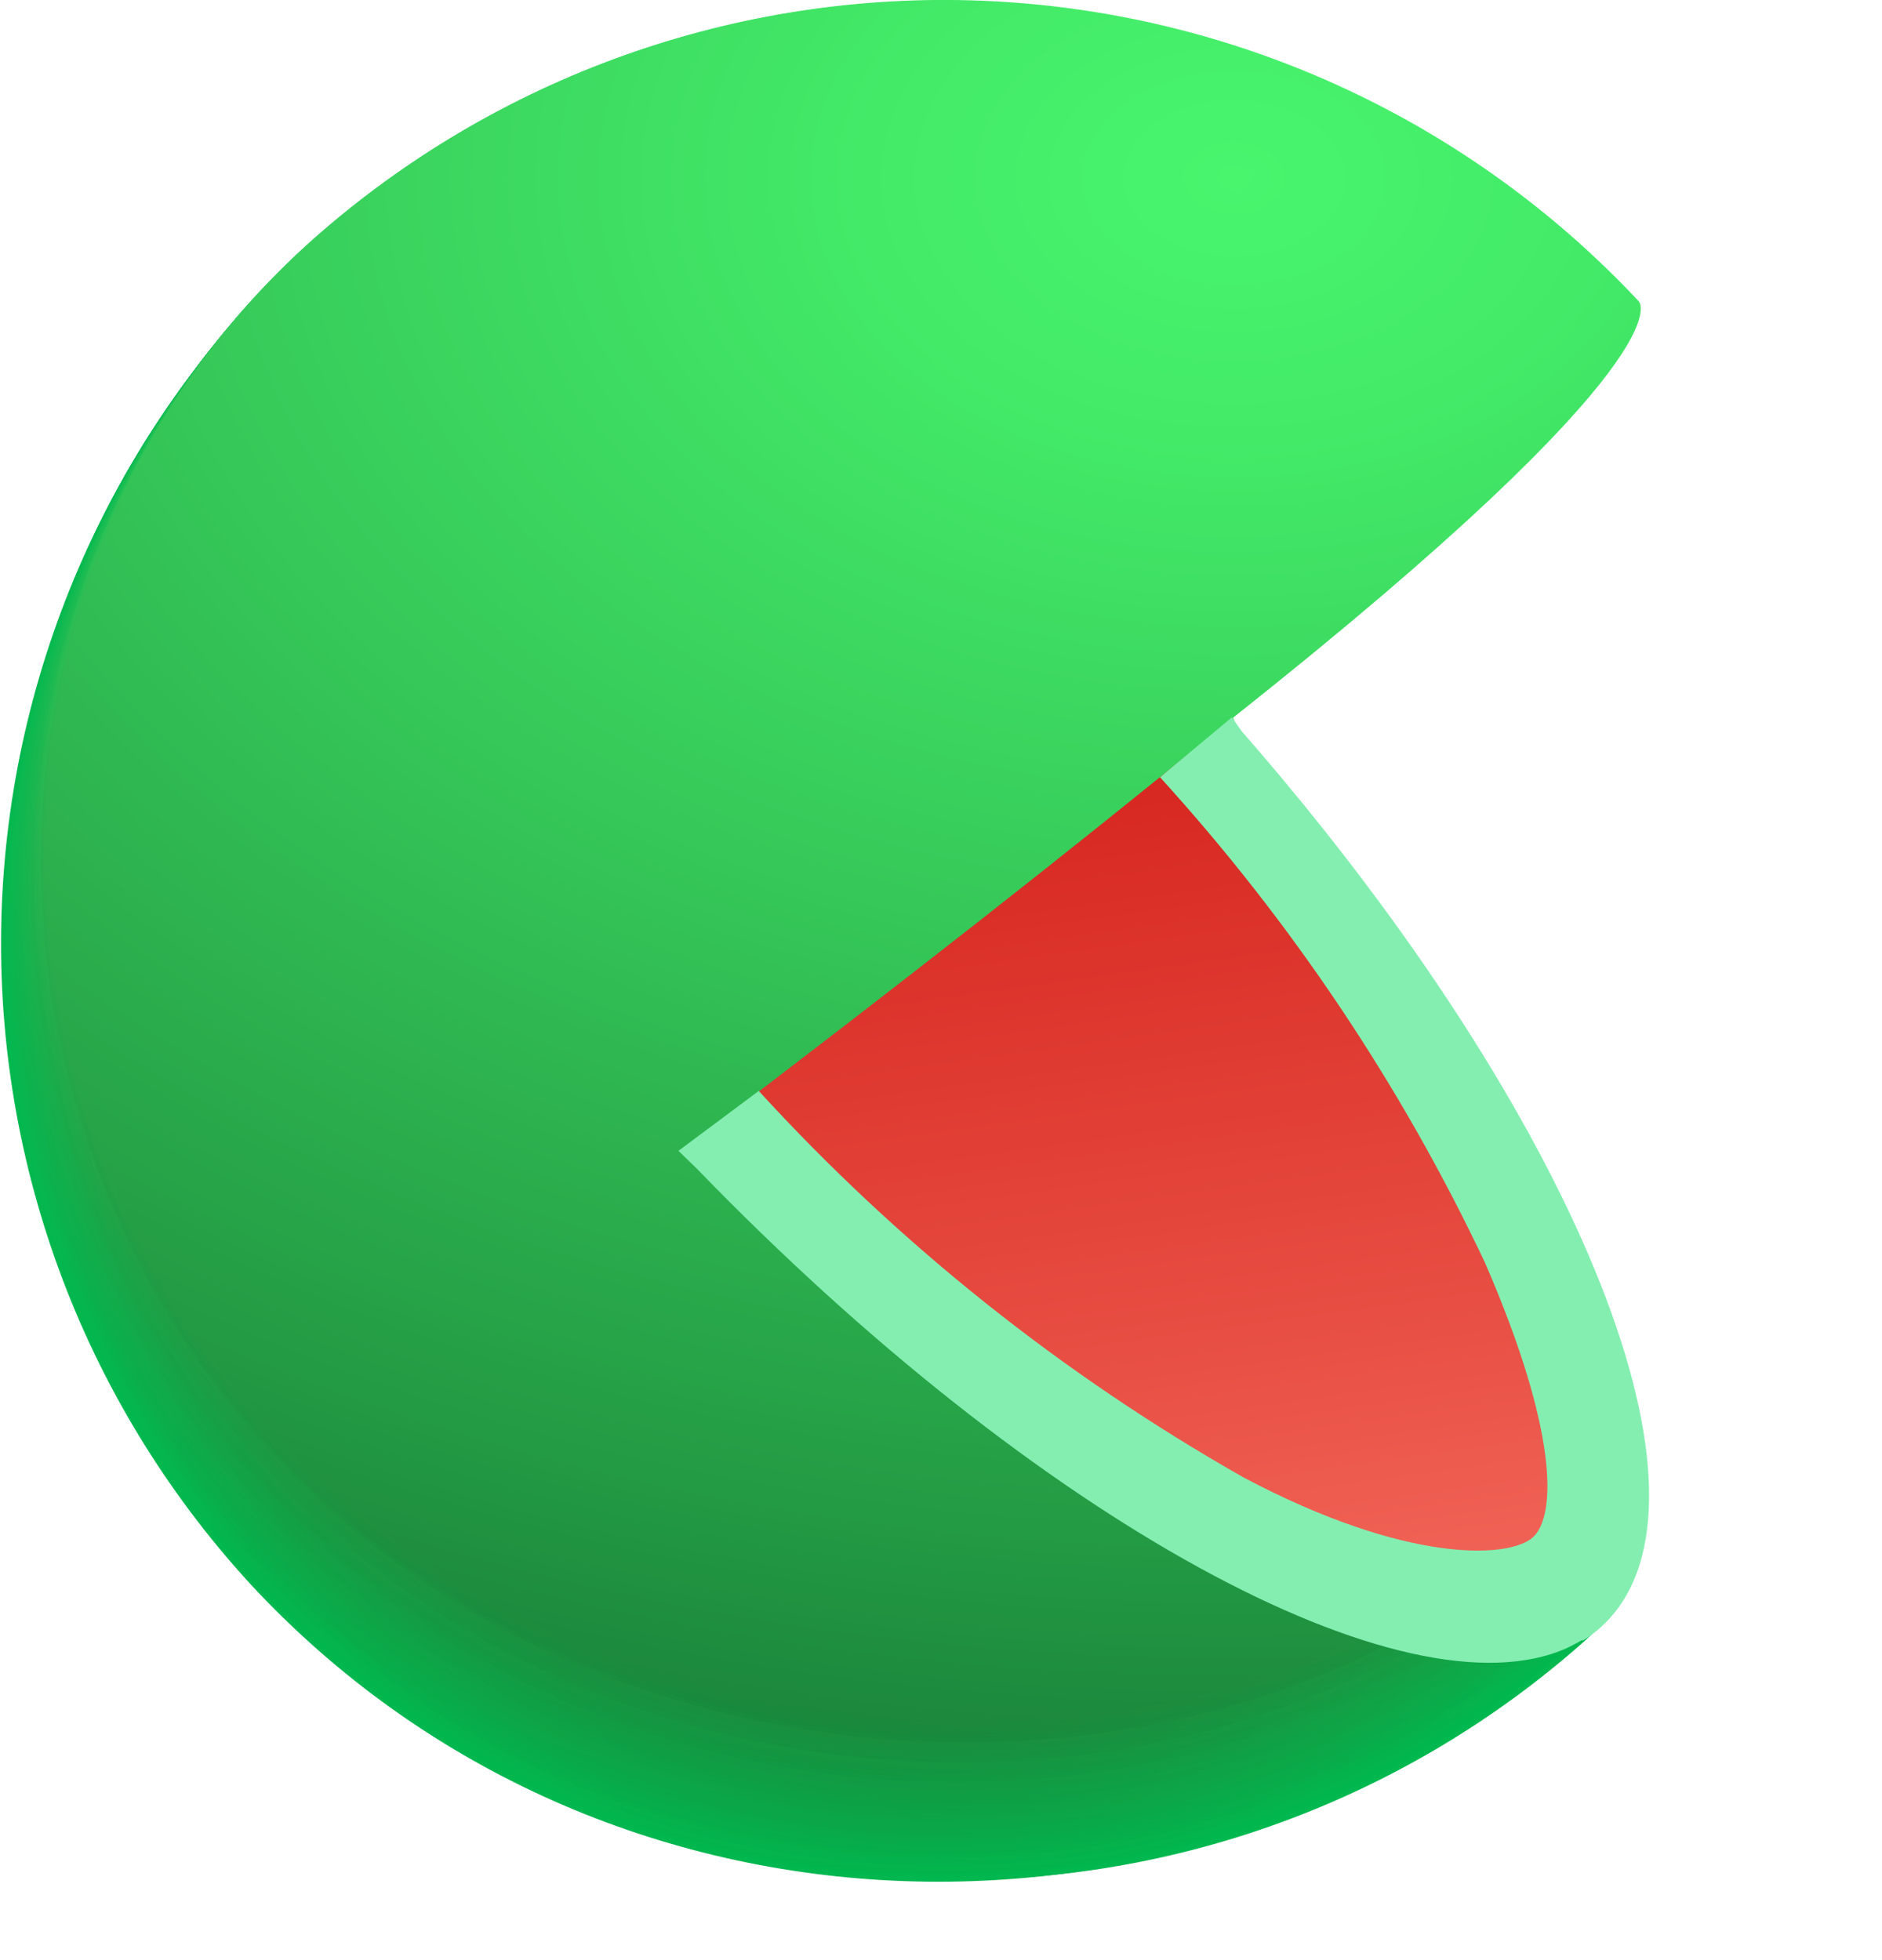 <svg width="24" height="25" viewBox="0 0 24 25" fill="none" xmlns="http://www.w3.org/2000/svg">
<path d="M12.038 12.057L20.468 20.69L20.296 20.847L20.223 20.916C17.863 23.021 14.77 24.116 11.61 23.963C8.451 23.81 5.478 22.423 3.331 20.099C1.185 17.776 0.036 14.703 0.134 11.541C0.231 8.379 1.567 5.382 3.852 3.195C6.202 1.045 9.304 -0.093 12.487 0.028C15.67 0.149 18.678 1.519 20.858 3.841L12.038 12.057Z" fill="#01B94F"/>
<path d="M3.86 3.192C6.209 1.043 9.31 -0.093 12.492 0.028C15.673 0.15 18.679 1.52 20.858 3.841C20.858 3.841 13.845 10.407 13.704 10.521C13.704 10.521 12.133 12 12.145 12.023C12.156 12.046 20.453 20.656 20.453 20.656L20.284 20.816L20.212 20.885C15.259 25.242 7.67 25.043 3.187 20.197C1.034 17.847 -0.103 14.741 0.023 11.556C0.149 8.371 1.528 5.365 3.86 3.192Z" fill="url(#paint0_radial_6707_7915)"/>
<path d="M3.863 3.184C6.215 1.038 9.316 -0.096 12.497 0.027C15.678 0.15 18.683 1.521 20.861 3.841C20.861 3.841 14.036 10.261 13.757 10.487C13.757 10.487 12.229 11.947 12.255 11.993C12.313 12.13 20.441 20.618 20.441 20.618L20.273 20.778L20.2 20.847C15.259 25.196 7.666 24.982 3.198 20.151C1.049 17.807 -0.087 14.709 0.037 11.531C0.162 8.353 1.537 5.353 3.863 3.184Z" fill="url(#paint1_radial_6707_7915)"/>
<path d="M3.871 3.18C6.223 1.037 9.323 -0.094 12.502 0.029C15.681 0.153 18.683 1.522 20.861 3.841C20.861 3.841 14.231 10.113 13.803 10.453C13.803 10.453 12.328 11.889 12.355 11.958C12.443 12.165 20.426 20.583 20.426 20.583L20.254 20.744L20.181 20.809C15.255 25.146 7.666 24.924 3.206 20.106C1.06 17.768 -0.074 14.677 0.05 11.506C0.175 8.335 1.548 5.342 3.871 3.18Z" fill="url(#paint2_radial_6707_7915)"/>
<path d="M3.875 3.177C6.227 1.035 9.326 -0.095 12.505 0.029C15.683 0.154 18.684 1.523 20.861 3.842C20.861 3.842 14.422 9.956 13.853 10.418C13.853 10.418 12.424 11.836 12.462 11.928C12.577 12.203 20.411 20.549 20.411 20.549L20.242 20.706C20.242 20.706 20.17 20.771 20.17 20.774C15.255 25.096 7.666 24.86 3.218 20.06C1.075 17.729 -0.058 14.646 0.065 11.483C0.188 8.319 1.558 5.333 3.875 3.177Z" fill="url(#paint3_radial_6707_7915)"/>
<path d="M3.883 3.169C6.235 1.031 9.333 -0.097 12.51 0.029C15.686 0.155 18.686 1.524 20.861 3.841C20.861 3.841 14.617 9.818 13.902 10.384C13.902 10.384 12.519 11.779 12.565 11.893C12.71 12.237 20.399 20.511 20.395 20.515L20.227 20.671L20.154 20.74C15.252 25.043 7.666 24.802 3.229 20.014C1.09 17.689 -0.042 14.613 0.081 11.457C0.203 8.3 1.57 5.321 3.883 3.169Z" fill="url(#paint4_radial_6707_7915)"/>
<path d="M3.886 3.165C6.239 1.029 9.337 -0.098 12.512 0.029C15.688 0.156 18.686 1.525 20.861 3.841C20.861 3.841 14.808 9.673 13.952 10.338C13.952 10.338 12.615 11.71 12.672 11.847C12.844 12.26 20.384 20.461 20.384 20.461L20.216 20.656L20.143 20.721C15.248 24.993 7.666 24.745 3.237 19.968C1.102 17.65 -0.028 14.581 0.094 11.432C0.215 8.284 1.579 5.311 3.886 3.165Z" fill="url(#paint5_radial_6707_7915)"/>
<path d="M3.894 3.161C6.247 1.027 9.344 -0.098 12.519 0.029C15.693 0.156 18.691 1.525 20.865 3.841C20.865 3.841 15.003 9.528 14.006 10.338C14.006 10.338 12.71 11.687 12.775 11.847C12.993 12.31 20.372 20.442 20.368 20.442L20.2 20.599L20.128 20.667C15.248 24.944 7.666 24.684 3.248 19.922C1.116 17.611 -0.013 14.55 0.108 11.408C0.229 8.267 1.591 5.301 3.894 3.161Z" fill="url(#paint6_radial_6707_7915)"/>
<path d="M3.898 3.154C6.251 1.021 9.349 -0.102 12.522 0.027C15.696 0.156 18.692 1.525 20.865 3.841C20.865 3.841 15.194 9.379 14.055 10.284C14.055 10.284 12.806 11.614 12.882 11.813C13.111 12.363 20.357 20.423 20.353 20.423C20.349 20.423 20.196 20.572 20.185 20.579L20.112 20.645C15.244 24.894 7.662 24.626 3.256 19.892C1.122 17.587 -0.009 14.528 0.111 11.39C0.232 8.251 1.594 5.288 3.898 3.154Z" fill="url(#paint7_radial_6707_7915)"/>
<path d="M3.906 3.15C6.259 1.02 9.355 -0.101 12.527 0.029C15.698 0.158 18.693 1.527 20.865 3.842C20.865 3.842 15.389 9.234 14.105 10.25C14.105 10.25 12.901 11.557 12.989 11.779C13.245 12.398 20.342 20.385 20.342 20.389L20.174 20.545L20.101 20.61C15.244 24.86 7.662 24.581 3.286 19.846C1.155 17.549 0.023 14.501 0.139 11.37C0.255 8.239 1.61 5.282 3.906 3.15Z" fill="url(#paint8_radial_6707_7915)"/>
<path d="M3.909 3.146C6.263 1.018 9.359 -0.101 12.529 0.029C15.7 0.159 18.693 1.528 20.865 3.841C20.865 3.841 15.58 9.085 14.139 10.216C14.139 10.216 12.993 11.504 13.077 11.744C13.375 12.421 20.33 20.335 20.326 20.339L20.158 20.492C20.158 20.492 20.093 20.553 20.085 20.56C15.24 24.795 7.662 24.504 3.271 19.796C2.22 18.661 1.402 17.33 0.865 15.879C0.328 14.428 0.082 12.885 0.142 11.339C0.201 9.793 0.564 8.273 1.211 6.868C1.857 5.462 2.774 4.197 3.909 3.146Z" fill="url(#paint9_radial_6707_7915)"/>
<path d="M3.917 3.138C6.272 1.013 9.366 -0.103 12.535 0.028C15.704 0.16 18.695 1.529 20.865 3.841C20.865 3.841 15.775 8.939 14.204 10.181C14.204 10.181 13.092 11.45 13.2 11.71C13.513 12.474 20.315 20.312 20.315 20.316L20.147 20.469L20.074 20.534C15.236 24.745 7.662 24.447 3.287 19.742C1.169 17.457 0.045 14.424 0.164 11.31C0.282 8.196 1.632 5.257 3.917 3.138Z" fill="url(#paint10_radial_6707_7915)"/>
<path d="M3.921 3.135C6.276 1.011 9.371 -0.104 12.539 0.028C15.708 0.16 18.698 1.529 20.869 3.842C20.869 3.842 15.966 8.809 14.254 10.151C14.254 10.151 13.192 11.393 13.303 11.679C13.646 12.493 20.303 20.274 20.3 20.274L20.131 20.431L20.059 20.495C15.236 24.699 7.662 24.393 3.298 19.704C2.25 18.576 1.434 17.252 0.898 15.808C0.362 14.365 0.116 12.829 0.174 11.29C0.232 9.751 0.593 8.239 1.236 6.84C1.878 5.44 2.791 4.181 3.921 3.135Z" fill="url(#paint11_radial_6707_7915)"/>
<path d="M3.928 3.131C6.284 1.01 9.377 -0.103 12.544 0.03C15.71 0.163 18.699 1.531 20.869 3.841C20.869 3.841 16.161 8.645 14.304 10.116C14.304 10.116 13.287 11.339 13.409 11.645C13.792 12.539 20.288 20.239 20.288 20.243L20.12 20.4C20.12 20.4 20.055 20.457 20.051 20.465C15.236 24.668 7.666 24.336 3.309 19.662C-1.047 14.989 -0.829 7.445 3.928 3.131Z" fill="url(#paint12_radial_6707_7915)"/>
<path d="M3.932 3.123C6.289 1.005 9.381 -0.107 12.547 0.028C15.713 0.162 18.7 1.531 20.869 3.841C20.869 3.841 16.352 8.492 14.372 10.074C14.372 10.074 13.398 11.274 13.532 11.603C13.933 12.566 20.288 20.194 20.288 20.197L20.12 20.35L20.047 20.415C15.228 24.592 7.643 24.267 3.317 19.605C-1.009 14.943 -0.814 7.426 3.932 3.123Z" fill="url(#paint13_radial_6707_7915)"/>
<path d="M3.94 3.119C6.296 1.003 9.388 -0.106 12.552 0.029C15.716 0.164 18.701 1.533 20.869 3.841C20.869 3.841 16.547 8.351 14.407 10.047C14.407 10.047 13.478 11.228 13.62 11.576C14.052 12.604 20.254 20.159 20.254 20.163L20.086 20.316L20.013 20.381C15.229 24.542 7.643 24.206 3.325 19.559C-0.994 14.912 -0.799 7.407 3.94 3.119Z" fill="url(#paint14_radial_6707_7915)"/>
<path d="M3.944 3.115C6.3 1.001 9.391 -0.106 12.554 0.029C15.717 0.165 18.702 1.533 20.869 3.841C20.869 3.841 16.738 8.206 14.457 10.013C14.457 10.013 13.574 11.16 13.727 11.542C14.185 12.631 20.254 20.125 20.254 20.129L20.089 20.281L20.017 20.346C15.225 24.477 7.643 24.149 3.336 19.509C-0.971 14.87 -0.787 7.392 3.944 3.115Z" fill="url(#paint15_radial_6707_7915)"/>
<path d="M3.951 3.108C6.31 0.998 9.4 -0.107 12.562 0.03C15.723 0.168 18.706 1.535 20.873 3.841C20.873 3.841 16.933 8.045 14.522 9.979C14.522 9.979 13.685 11.125 13.845 11.507C14.319 12.677 20.254 20.087 20.231 20.09L20.063 20.243C20.04 20.267 20.016 20.289 19.99 20.308C15.225 24.443 7.643 24.095 3.348 19.468C-0.948 14.84 -0.764 7.372 3.951 3.108Z" fill="url(#paint16_radial_6707_7915)"/>
<path d="M3.955 3.104C6.317 0.997 9.408 -0.103 12.57 0.04C15.731 0.183 18.711 1.557 20.873 3.868C20.873 3.868 17.124 7.911 14.556 9.956C14.556 9.956 13.765 11.072 13.937 11.484C14.453 12.726 20.22 20.067 20.216 20.071C20.212 20.075 20.074 20.205 20.047 20.224L19.979 20.289C15.221 24.393 7.643 24.026 3.355 19.422C-0.932 14.817 -0.764 7.353 3.955 3.104Z" fill="url(#paint17_radial_6707_7915)"/>
<path d="M3.963 3.1C6.323 0.995 9.414 -0.104 12.573 0.039C15.733 0.181 18.712 1.554 20.873 3.864C20.873 3.864 17.319 7.774 14.606 9.925C14.606 9.925 13.86 11.018 14.04 11.454C14.586 12.764 20.208 20.033 20.2 20.037L20.036 20.19L19.963 20.255C15.217 24.343 7.643 23.969 3.367 19.376C-0.91 14.782 -0.745 7.334 3.963 3.1Z" fill="url(#paint18_radial_6707_7915)"/>
<path d="M3.967 3.077C6.327 0.974 9.417 -0.124 12.575 0.019C15.734 0.162 18.712 1.534 20.873 3.841C20.873 3.841 17.51 7.606 14.659 9.868C14.659 9.868 13.956 10.938 14.147 11.396C14.72 12.776 20.192 19.976 20.189 19.979L20.021 20.132L19.948 20.193C15.217 24.294 7.643 23.908 3.374 19.334C-0.894 14.759 -0.73 7.315 3.967 3.077Z" fill="url(#paint19_radial_6707_7915)"/>
<path d="M3.974 3.077C6.334 0.975 9.422 -0.121 12.579 0.021C15.736 0.164 18.712 1.535 20.873 3.841C18.973 5.996 16.912 8.003 14.709 9.845C14.709 9.845 14.051 10.896 14.254 11.373C14.854 12.822 20.177 19.945 20.173 19.953L20.009 20.102L19.936 20.167C15.213 24.244 7.643 23.851 3.386 19.288C-0.871 14.725 -0.719 7.281 3.974 3.077Z" fill="url(#paint20_radial_6707_7915)"/>
<path d="M3.978 3.077C6.338 0.976 9.426 -0.12 12.583 0.023C15.739 0.166 18.716 1.536 20.877 3.841C19.003 5.99 16.958 7.982 14.762 9.799C14.762 9.799 14.155 10.827 14.38 11.328C15.011 12.856 20.189 19.899 20.181 19.903L20.017 20.056L19.944 20.121C15.213 24.191 7.643 23.79 3.393 19.242C-0.856 14.694 -0.703 7.281 3.978 3.077Z" fill="url(#paint21_radial_6707_7915)"/>
<path d="M3.986 3.077C6.346 0.979 9.432 -0.115 12.586 0.028C15.741 0.171 18.715 1.539 20.877 3.841C19.033 5.991 17.002 7.973 14.808 9.765C14.808 9.765 14.246 10.774 14.464 11.293C15.121 12.894 20.151 19.892 20.147 19.892C20.143 19.892 20.013 20.018 19.979 20.044L19.91 20.105C15.209 24.141 7.643 23.713 3.405 19.196C-0.833 14.679 -0.692 7.281 3.986 3.077Z" fill="url(#paint22_radial_6707_7915)"/>
<path d="M3.99 3.077C6.35 0.98 9.435 -0.113 12.588 0.03C15.742 0.173 18.715 1.54 20.877 3.841C19.063 5.995 17.047 7.971 14.858 9.742C14.858 9.742 14.342 10.728 14.567 11.27C15.259 12.925 20.139 19.838 20.131 19.842L19.967 19.991L19.895 20.056C15.206 24.095 7.643 23.671 3.416 19.15C-0.81 14.63 -0.677 7.243 3.99 3.077Z" fill="url(#paint23_radial_6707_7915)"/>
<path d="M3.993 3.077C6.353 0.982 9.437 -0.111 12.59 0.032C15.743 0.175 18.716 1.541 20.877 3.841C19.094 5.999 17.092 7.966 14.904 9.711C14.904 9.711 14.434 10.674 14.671 11.24C15.389 12.963 20.12 19.8 20.116 19.808L19.948 19.957L19.875 20.021C15.206 24.042 7.643 23.61 3.439 19.104C-0.764 14.599 -0.661 7.223 3.993 3.077Z" fill="url(#paint24_radial_6707_7915)"/>
<path d="M4.001 3.077C6.36 0.984 9.443 -0.107 12.594 0.036C15.745 0.178 18.716 1.544 20.877 3.842C19.127 6 17.143 7.957 14.961 9.677C14.961 9.677 14.533 10.621 14.781 11.206C15.546 12.998 20.131 19.766 20.105 19.773L19.94 19.922L19.868 19.983C15.202 23.992 7.643 23.549 3.439 19.059C-0.764 14.568 -0.65 7.204 4.001 3.077Z" fill="url(#paint25_radial_6707_7915)"/>
<path d="M4.005 3.077C6.364 0.986 9.446 -0.104 12.596 0.039C15.745 0.182 18.716 1.546 20.877 3.841C19.162 6.004 17.192 7.952 15.011 9.642C15.011 9.642 14.628 10.563 14.884 11.171C15.649 13.032 20.097 19.727 20.089 19.731C20.082 19.735 19.963 19.85 19.925 19.88L19.852 19.945C15.202 23.942 7.643 23.491 3.439 19.013C-0.764 14.534 -0.635 7.185 4.005 3.077Z" fill="url(#paint26_radial_6707_7915)"/>
<path d="M4.012 3.054C6.375 0.967 9.457 -0.118 12.606 0.029C15.755 0.176 18.723 1.543 20.88 3.842C20.88 3.842 19.054 6.44 15.06 9.608C15.06 9.608 14.724 10.51 14.992 11.137C15.794 13.047 20.082 19.693 20.078 19.697L19.91 19.846L19.841 19.911C15.198 23.893 7.643 23.43 3.439 18.967C-0.764 14.503 -0.623 7.166 4.012 3.054Z" fill="url(#paint27_radial_6707_7915)"/>
<path d="M4.016 3.047C6.38 0.962 9.462 -0.12 12.609 0.028C15.757 0.177 18.723 1.544 20.88 3.841C20.88 3.841 19.249 6.279 15.11 9.574C14.956 10.072 14.956 10.604 15.11 11.102C15.943 13.101 20.078 19.651 20.078 19.659L19.914 19.808L19.841 19.869C15.194 23.843 7.643 23.373 3.466 18.925C-0.711 14.476 -0.608 7.151 4.016 3.047Z" fill="url(#paint28_radial_6707_7915)"/>
<path d="M4.024 3.043C6.387 0.96 9.468 -0.122 12.614 0.027C15.761 0.176 18.725 1.544 20.881 3.842C20.881 3.842 19.44 6.134 15.148 9.524C15.013 10.027 15.028 10.558 15.19 11.053C16.05 13.147 20.055 19.628 20.047 19.636L19.883 19.785L19.814 19.846C15.194 23.793 7.643 23.331 3.474 18.879C-0.696 14.427 -0.592 7.132 4.024 3.043Z" fill="url(#paint29_radial_6707_7915)"/>
<path d="M4.028 3.039C6.391 0.957 9.471 -0.123 12.617 0.027C15.762 0.177 18.726 1.545 20.881 3.841C20.881 3.841 19.635 6.001 15.21 9.509C15.103 10.018 15.136 10.546 15.305 11.037C16.195 13.174 20.044 19.582 20.036 19.59L19.872 19.735L19.799 19.8C15.19 23.744 7.643 23.251 3.485 18.833C-0.737 14.354 -0.581 7.113 4.028 3.039Z" fill="url(#paint30_radial_6707_7915)"/>
<path d="M4.035 3.031C6.399 0.954 9.478 -0.123 12.622 0.028C15.765 0.18 18.727 1.547 20.88 3.842C20.88 3.842 19.826 5.84 15.259 9.459C15.18 9.973 15.233 10.499 15.412 10.988C16.329 13.193 20.028 19.532 20.021 19.536L19.856 19.685L19.784 19.747C15.198 23.663 7.651 23.186 3.493 18.761C-0.665 14.335 -0.566 7.094 4.035 3.031Z" fill="url(#paint31_radial_6707_7915)"/>
<path d="M4.039 3.027C6.404 0.952 9.483 -0.124 12.627 0.028C15.77 0.18 18.731 1.547 20.884 3.841C20.884 3.841 20.021 5.691 15.313 9.425C15.261 9.943 15.332 10.467 15.519 10.953C16.463 13.258 20.013 19.509 20.006 19.529L19.841 19.678L19.772 19.739C15.187 23.64 7.643 23.132 3.504 18.745C-0.699 14.289 -0.55 7.074 4.039 3.027Z" fill="url(#paint32_radial_6707_7915)"/>
<path d="M4.047 3.024C6.411 0.95 9.489 -0.125 12.631 0.028C15.773 0.181 18.732 1.548 20.884 3.841C20.884 3.841 20.212 5.561 15.362 9.406C15.341 9.928 15.429 10.448 15.622 10.934C16.597 13.292 20.002 19.486 19.994 19.509L19.83 19.655L19.757 19.716C15.183 23.591 7.643 23.075 3.512 18.695C-0.68 14.255 -0.539 7.055 4.047 3.024Z" fill="url(#paint33_radial_6707_7915)"/>
<path d="M4.051 3.016C6.417 0.945 9.494 -0.127 12.634 0.027C15.775 0.181 18.733 1.549 20.884 3.841C20.884 3.841 20.407 5.412 15.412 9.371C15.42 9.902 15.528 10.427 15.729 10.919C16.734 13.33 19.986 19.452 19.979 19.46L19.814 19.605L19.746 19.666C15.183 23.541 7.643 23.014 3.524 18.649C-0.661 14.224 -0.523 7.036 4.051 3.016Z" fill="url(#paint34_radial_6707_7915)"/>
<path d="M4.058 3.012C6.425 0.949 9.5 -0.115 12.636 0.042C15.772 0.2 18.724 1.567 20.873 3.857C20.873 3.857 20.586 5.267 15.45 9.337C15.495 9.87 15.623 10.392 15.832 10.884C16.868 13.368 19.975 19.418 19.967 19.425L19.803 19.571C19.777 19.589 19.753 19.609 19.73 19.632C15.179 23.491 7.643 22.949 3.535 18.604C-0.642 14.19 -0.512 7.021 4.058 3.012Z" fill="url(#paint35_radial_6707_7915)"/>
<path d="M4.062 3.008C6.429 0.945 9.504 -0.119 12.641 0.039C15.777 0.197 18.729 1.566 20.877 3.857C20.877 3.857 20.785 5.122 15.504 9.302C15.579 9.836 15.723 10.357 15.932 10.854C17.002 13.395 19.959 19.38 19.952 19.387L19.788 19.532C19.765 19.532 19.738 19.578 19.715 19.594C15.175 23.442 7.643 22.895 3.542 18.558C-0.623 14.159 -0.497 7.002 4.062 3.008Z" fill="url(#paint36_radial_6707_7915)"/>
<path d="M4.07 3.001C6.439 0.94 9.514 -0.122 12.649 0.038C15.785 0.197 18.737 1.566 20.884 3.857C20.884 3.857 20.983 4.988 15.561 9.272C15.672 9.803 15.836 10.321 16.05 10.819C17.139 13.441 19.952 19.345 19.94 19.353C19.929 19.36 19.829 19.456 19.776 19.498L19.707 19.559C15.179 23.4 7.643 22.834 3.554 18.512C-0.608 14.125 -0.482 6.983 4.07 3.001Z" fill="url(#paint37_radial_6707_7915)"/>
<path d="M4.074 2.997C6.443 0.936 9.519 -0.125 12.655 0.036C15.791 0.197 18.742 1.568 20.888 3.861C20.888 3.861 21.178 4.827 15.614 9.237C15.757 9.766 15.936 10.284 16.149 10.789C17.269 13.464 19.933 19.311 19.925 19.318L19.761 19.464L19.688 19.525C15.175 23.331 7.643 22.773 3.562 18.47C-0.589 14.091 -0.47 6.964 4.074 2.997Z" fill="url(#paint38_radial_6707_7915)"/>
<path d="M4.081 2.993C6.451 0.933 9.528 -0.128 12.664 0.034C15.8 0.196 18.75 1.568 20.896 3.861C20.896 3.861 21.37 4.678 15.668 9.191C15.668 9.191 15.878 9.834 16.26 10.743C17.407 13.502 19.921 19.265 19.914 19.273L19.749 19.418L19.681 19.475C15.171 23.293 7.643 22.716 3.573 18.424C-0.569 14.056 -0.455 6.944 4.081 2.993Z" fill="url(#paint39_radial_6707_7915)"/>
<path d="M19.895 19.25C15.431 23.262 7.716 22.731 3.581 18.363C-0.554 13.995 -0.443 6.899 4.085 2.97C6.457 0.912 9.533 -0.147 12.669 0.016C15.805 0.18 18.755 1.552 20.9 3.845C20.9 3.845 21.576 4.518 15.725 9.153C15.714 9.169 19.91 19.238 19.895 19.25Z" fill="url(#paint40_radial_6707_7915)"/>
<path d="M15.546 9.298C13.715 10.799 11.464 12.569 8.847 14.552C10.791 16.655 13.053 18.441 15.55 19.845C17.693 20.991 19.371 21.205 20.193 20.479C21.014 19.753 20.915 18.079 19.959 15.893C18.828 13.485 17.34 11.262 15.546 9.298Z" fill="url(#paint41_linear_6707_7915)"/>
<path d="M15.71 9.149L14.793 9.913C16.472 11.759 17.868 13.844 18.935 16.1C19.872 18.255 19.849 19.337 19.547 19.608C19.245 19.879 17.942 19.948 15.859 18.844C13.552 17.535 11.465 15.872 9.676 13.914L8.652 14.678L8.892 14.911C13.23 19.394 17.923 21.947 19.986 21.018C20.047 20.988 20.108 20.957 20.166 20.922H20.189C20.269 20.873 20.344 20.817 20.414 20.754C20.489 20.687 20.556 20.613 20.617 20.533C21.966 18.763 19.917 13.998 15.836 9.328L15.71 9.149Z" fill="#84EEB1"/>
<defs>
<radialGradient id="paint0_radial_6707_7915" cx="0" cy="0" r="1" gradientUnits="userSpaceOnUse" gradientTransform="translate(15.083 1.36) rotate(-2.291) scale(55.016 40.713)">
<stop stop-color="#03BA50"/>
<stop offset="0.8" stop-color="#01B64E"/>
</radialGradient>
<radialGradient id="paint1_radial_6707_7915" cx="0" cy="0" r="1" gradientUnits="userSpaceOnUse" gradientTransform="translate(15.077 1.355) rotate(-2.291) scale(54.901 40.628)">
<stop stop-color="#04BC50"/>
<stop offset="0.8" stop-color="#01B34D"/>
</radialGradient>
<radialGradient id="paint2_radial_6707_7915" cx="0" cy="0" r="1" gradientUnits="userSpaceOnUse" gradientTransform="translate(15.064 1.366) rotate(-2.291) scale(54.786 40.543)">
<stop stop-color="#06BD51"/>
<stop offset="0.72" stop-color="#02B24C"/>
<stop offset="0.8" stop-color="#01B04B"/>
</radialGradient>
<radialGradient id="paint3_radial_6707_7915" cx="0" cy="0" r="1" gradientUnits="userSpaceOnUse" gradientTransform="translate(15.044 1.383) rotate(-2.291) scale(54.672 40.458)">
<stop stop-color="#08BF52"/>
<stop offset="0.56" stop-color="#04B44D"/>
<stop offset="0.8" stop-color="#01AD4A"/>
</radialGradient>
<radialGradient id="paint4_radial_6707_7915" cx="0" cy="0" r="1" gradientUnits="userSpaceOnUse" gradientTransform="translate(15.023 1.399) rotate(-2.291) scale(54.557 40.373)">
<stop stop-color="#0AC053"/>
<stop offset="0.48" stop-color="#05B54E"/>
<stop offset="0.8" stop-color="#01AA49"/>
</radialGradient>
<radialGradient id="paint5_radial_6707_7915" cx="0" cy="0" r="1" gradientUnits="userSpaceOnUse" gradientTransform="translate(14.999 1.441) rotate(-1.718) scale(54.419 40.283)">
<stop stop-color="#0BC253"/>
<stop offset="0.42" stop-color="#07B74E"/>
<stop offset="0.8" stop-color="#01A848"/>
</radialGradient>
<radialGradient id="paint6_radial_6707_7915" cx="0" cy="0" r="1" gradientUnits="userSpaceOnUse" gradientTransform="translate(14.967 1.451) rotate(-1.718) scale(54.305 40.198)">
<stop stop-color="#0DC354"/>
<stop offset="0.37" stop-color="#08B84F"/>
<stop offset="0.8" stop-color="#01A546"/>
</radialGradient>
<radialGradient id="paint7_radial_6707_7915" cx="0" cy="0" r="1" gradientUnits="userSpaceOnUse" gradientTransform="translate(15.371 1.462) rotate(-1.718) scale(54.19 40.097)">
<stop stop-color="#0FC555"/>
<stop offset="0.33" stop-color="#0ABA50"/>
<stop offset="0.8" stop-color="#01A245"/>
</radialGradient>
<radialGradient id="paint8_radial_6707_7915" cx="0" cy="0" r="1" gradientUnits="userSpaceOnUse" gradientTransform="translate(15.331 1.481) rotate(-1.701) scale(54.615 40.012)">
<stop stop-color="#11C656"/>
<stop offset="0.3" stop-color="#0CBB51"/>
<stop offset="0.8" stop-color="#019F44"/>
</radialGradient>
<radialGradient id="paint9_radial_6707_7915" cx="0" cy="0" r="1" gradientUnits="userSpaceOnUse" gradientTransform="translate(15.317 1.501) rotate(-1.701) scale(54.5 39.927)">
<stop stop-color="#12C856"/>
<stop offset="0.28" stop-color="#0EBD51"/>
<stop offset="0.77" stop-color="#029E44"/>
<stop offset="0.8" stop-color="#019C43"/>
</radialGradient>
<radialGradient id="paint10_radial_6707_7915" cx="0" cy="0" r="1" gradientUnits="userSpaceOnUse" gradientTransform="translate(15.304 1.527) rotate(-1.701) scale(54.38 39.84)">
<stop stop-color="#14C957"/>
<stop offset="0.26" stop-color="#0FBE52"/>
<stop offset="0.72" stop-color="#049F44"/>
<stop offset="0.8" stop-color="#019941"/>
</radialGradient>
<radialGradient id="paint11_radial_6707_7915" cx="0" cy="0" r="1" gradientUnits="userSpaceOnUse" gradientTransform="translate(15.279 1.56) rotate(-1.701) scale(54.264 39.755)">
<stop stop-color="#16CB58"/>
<stop offset="0.24" stop-color="#11C053"/>
<stop offset="0.66" stop-color="#06A145"/>
<stop offset="0.8" stop-color="#019640"/>
</radialGradient>
<radialGradient id="paint12_radial_6707_7915" cx="0" cy="0" r="1" gradientUnits="userSpaceOnUse" gradientTransform="translate(15.25 1.595) rotate(-1.701) scale(54.148 39.67)">
<stop stop-color="#18CC59"/>
<stop offset="0.23" stop-color="#13C154"/>
<stop offset="0.62" stop-color="#07A246"/>
<stop offset="0.8" stop-color="#01933F"/>
</radialGradient>
<radialGradient id="paint13_radial_6707_7915" cx="0" cy="0" r="1" gradientUnits="userSpaceOnUse" gradientTransform="translate(15.222 1.637) rotate(-1.701) scale(54.029 39.582)">
<stop stop-color="#19CD59"/>
<stop offset="0.21" stop-color="#15C254"/>
<stop offset="0.59" stop-color="#09A347"/>
<stop offset="0.8" stop-color="#01903E"/>
</radialGradient>
<radialGradient id="paint14_radial_6707_7915" cx="0" cy="0" r="1" gradientUnits="userSpaceOnUse" gradientTransform="translate(15.185 1.683) rotate(-1.701) scale(53.913 39.497)">
<stop stop-color="#1BCF5A"/>
<stop offset="0.2" stop-color="#17C455"/>
<stop offset="0.56" stop-color="#0BA547"/>
<stop offset="0.8" stop-color="#018D3C"/>
</radialGradient>
<radialGradient id="paint15_radial_6707_7915" cx="0" cy="0" r="1" gradientUnits="userSpaceOnUse" gradientTransform="translate(15.145 1.517) rotate(-1.134) scale(53.784 39.411)">
<stop stop-color="#1DD05B"/>
<stop offset="0.19" stop-color="#18C556"/>
<stop offset="0.54" stop-color="#0CA648"/>
<stop offset="0.8" stop-color="#018B3B"/>
</radialGradient>
<radialGradient id="paint16_radial_6707_7915" cx="0" cy="0" r="1" gradientUnits="userSpaceOnUse" gradientTransform="translate(15.101 1.551) rotate(-1.134) scale(53.664 39.324)">
<stop stop-color="#1ED25B"/>
<stop offset="0.18" stop-color="#1AC756"/>
<stop offset="0.51" stop-color="#0EA848"/>
<stop offset="0.8" stop-color="#01883A"/>
</radialGradient>
<radialGradient id="paint17_radial_6707_7915" cx="0" cy="0" r="1" gradientUnits="userSpaceOnUse" gradientTransform="translate(15.058 1.585) rotate(-1.134) scale(53.548 39.239)">
<stop stop-color="#20D35C"/>
<stop offset="0.18" stop-color="#1BC857"/>
<stop offset="0.49" stop-color="#0FA949"/>
<stop offset="0.8" stop-color="#018539"/>
</radialGradient>
<radialGradient id="paint18_radial_6707_7915" cx="0" cy="0" r="1" gradientUnits="userSpaceOnUse" gradientTransform="translate(15.006 1.632) rotate(-1.134) scale(53.432 39.154)">
<stop stop-color="#22D55D"/>
<stop offset="0.17" stop-color="#1DCA58"/>
<stop offset="0.47" stop-color="#11AB4A"/>
<stop offset="0.8" stop-color="#018237"/>
</radialGradient>
<radialGradient id="paint19_radial_6707_7915" cx="0" cy="0" r="1" gradientUnits="userSpaceOnUse" gradientTransform="translate(14.947 1.675) rotate(-1.134) scale(53.313 39.066)">
<stop stop-color="#24D65E"/>
<stop offset="0.16" stop-color="#1FCB59"/>
<stop offset="0.45" stop-color="#13AC4B"/>
<stop offset="0.8" stop-color="#017F36"/>
</radialGradient>
<radialGradient id="paint20_radial_6707_7915" cx="0" cy="0" r="1" gradientUnits="userSpaceOnUse" gradientTransform="translate(14.884 1.728) rotate(-1.134) scale(53.197 38.981)">
<stop stop-color="#25D85E"/>
<stop offset="0.15" stop-color="#20CD59"/>
<stop offset="0.43" stop-color="#14AE4B"/>
<stop offset="0.79" stop-color="#017D36"/>
<stop offset="0.8" stop-color="#007C35"/>
</radialGradient>
<radialGradient id="paint21_radial_6707_7915" cx="0" cy="0" r="1" gradientUnits="userSpaceOnUse" gradientTransform="translate(16.041 1.788) rotate(-1.134) scale(53.081 38.886)">
<stop stop-color="#27D95F"/>
<stop offset="0.15" stop-color="#22CE5A"/>
<stop offset="0.42" stop-color="#16AF4C"/>
<stop offset="0.77" stop-color="#027E36"/>
<stop offset="0.8" stop-color="#007934"/>
</radialGradient>
<radialGradient id="paint22_radial_6707_7915" cx="0" cy="0" r="1" gradientUnits="userSpaceOnUse" gradientTransform="translate(15.646 1.85) rotate(-1.123) scale(53.486 38.799)">
<stop stop-color="#29DB60"/>
<stop offset="0.14" stop-color="#24D05B"/>
<stop offset="0.4" stop-color="#18B14D"/>
<stop offset="0.74" stop-color="#048037"/>
<stop offset="0.8" stop-color="#007632"/>
</radialGradient>
<radialGradient id="paint23_radial_6707_7915" cx="0" cy="0" r="1" gradientUnits="userSpaceOnUse" gradientTransform="translate(15.599 1.919) rotate(-1.123) scale(53.369 38.714)">
<stop stop-color="#2BDC61"/>
<stop offset="0.14" stop-color="#26D15C"/>
<stop offset="0.39" stop-color="#1AB24E"/>
<stop offset="0.71" stop-color="#068138"/>
<stop offset="0.8" stop-color="#007331"/>
</radialGradient>
<radialGradient id="paint24_radial_6707_7915" cx="0" cy="0" r="1" gradientUnits="userSpaceOnUse" gradientTransform="translate(15.552 1.994) rotate(-1.123) scale(53.248 38.626)">
<stop stop-color="#2CDE61"/>
<stop offset="0.13" stop-color="#27D35C"/>
<stop offset="0.37" stop-color="#1BB44E"/>
<stop offset="0.69" stop-color="#088339"/>
<stop offset="0.8" stop-color="#007030"/>
</radialGradient>
<radialGradient id="paint25_radial_6707_7915" cx="0" cy="0" r="1" gradientUnits="userSpaceOnUse" gradientTransform="translate(15.502 1.611) rotate(-0.562) scale(53.123 38.542)">
<stop stop-color="#2EDF62"/>
<stop offset="0.13" stop-color="#29D45D"/>
<stop offset="0.37" stop-color="#1DB54F"/>
<stop offset="0.67" stop-color="#098439"/>
<stop offset="0.8" stop-color="#006E2F"/>
</radialGradient>
<radialGradient id="paint26_radial_6707_7915" cx="0" cy="0" r="1" gradientUnits="userSpaceOnUse" gradientTransform="translate(15.443 1.671) rotate(-0.562) scale(53.006 38.457)">
<stop stop-color="#30E163"/>
<stop offset="0.13" stop-color="#2BD65E"/>
<stop offset="0.35" stop-color="#1FB750"/>
<stop offset="0.65" stop-color="#0B8639"/>
<stop offset="0.8" stop-color="#006B2D"/>
</radialGradient>
<radialGradient id="paint27_radial_6707_7915" cx="0" cy="0" r="1" gradientUnits="userSpaceOnUse" gradientTransform="translate(15.385 1.738) rotate(-0.562) scale(52.885 38.369)">
<stop stop-color="#31E263"/>
<stop offset="0.12" stop-color="#2CD75E"/>
<stop offset="0.34" stop-color="#20B850"/>
<stop offset="0.63" stop-color="#0D873A"/>
<stop offset="0.8" stop-color="#00682C"/>
</radialGradient>
<radialGradient id="paint28_radial_6707_7915" cx="0" cy="0" r="1" gradientUnits="userSpaceOnUse" gradientTransform="translate(15.318 1.807) rotate(-0.562) scale(52.768 38.284)">
<stop stop-color="#33E364"/>
<stop offset="0.12" stop-color="#2ED85F"/>
<stop offset="0.34" stop-color="#22B951"/>
<stop offset="0.62" stop-color="#0E883B"/>
<stop offset="0.8" stop-color="#00652B"/>
</radialGradient>
<radialGradient id="paint29_radial_6707_7915" cx="0" cy="0" r="1" gradientUnits="userSpaceOnUse" gradientTransform="translate(15.248 1.882) rotate(-0.562) scale(52.648 38.197)">
<stop stop-color="#35E565"/>
<stop offset="0.12" stop-color="#30DA60"/>
<stop offset="0.33" stop-color="#24BB52"/>
<stop offset="0.6" stop-color="#108A3C"/>
<stop offset="0.8" stop-color="#00622A"/>
</radialGradient>
<radialGradient id="paint30_radial_6707_7915" cx="0" cy="0" r="1" gradientUnits="userSpaceOnUse" gradientTransform="translate(15.178 1.96) rotate(-0.562) scale(52.531 38.112)">
<stop stop-color="#37E666"/>
<stop offset="0.11" stop-color="#32DB61"/>
<stop offset="0.32" stop-color="#26BC53"/>
<stop offset="0.59" stop-color="#128B3C"/>
<stop offset="0.8" stop-color="#005F28"/>
</radialGradient>
<radialGradient id="paint31_radial_6707_7915" cx="0" cy="0" r="1" gradientUnits="userSpaceOnUse" gradientTransform="translate(15.1 2.045) rotate(-0.562) scale(52.41 38.024)">
<stop stop-color="#38E866"/>
<stop offset="0.11" stop-color="#33DD61"/>
<stop offset="0.31" stop-color="#27BE53"/>
<stop offset="0.57" stop-color="#148D3D"/>
<stop offset="0.8" stop-color="#005C27"/>
</radialGradient>
<radialGradient id="paint32_radial_6707_7915" cx="0" cy="0" r="1" gradientUnits="userSpaceOnUse" gradientTransform="translate(15.018 2.135) rotate(-0.562) scale(52.293 37.939)">
<stop stop-color="#3AE967"/>
<stop offset="0.11" stop-color="#35DE62"/>
<stop offset="0.3" stop-color="#29BF54"/>
<stop offset="0.56" stop-color="#158E3E"/>
<stop offset="0.8" stop-color="#005926"/>
</radialGradient>
<radialGradient id="paint33_radial_6707_7915" cx="0" cy="0" r="1" gradientUnits="userSpaceOnUse" gradientTransform="translate(14.936 2.229) rotate(-0.562) scale(52.176 37.855)">
<stop stop-color="#3CEB68"/>
<stop offset="0.11" stop-color="#37E063"/>
<stop offset="0.29" stop-color="#2BC155"/>
<stop offset="0.54" stop-color="#17903F"/>
<stop offset="0.8" stop-color="#005625"/>
</radialGradient>
<radialGradient id="paint34_radial_6707_7915" cx="0" cy="0" r="1" gradientUnits="userSpaceOnUse" gradientTransform="translate(14.843 2.329) rotate(-0.562) scale(52.055 37.767)">
<stop stop-color="#3EEC69"/>
<stop offset="0.1" stop-color="#39E164"/>
<stop offset="0.29" stop-color="#2DC256"/>
<stop offset="0.53" stop-color="#19913F"/>
<stop offset="0.8" stop-color="#005323"/>
</radialGradient>
<radialGradient id="paint35_radial_6707_7915" cx="0" cy="0" r="1" gradientUnits="userSpaceOnUse" gradientTransform="translate(14.749 1.734) scale(51.936 37.679)">
<stop stop-color="#3FEE69"/>
<stop offset="0.1" stop-color="#3AE364"/>
<stop offset="0.28" stop-color="#2EC456"/>
<stop offset="0.52" stop-color="#1A9340"/>
<stop offset="0.8" stop-color="#005122"/>
</radialGradient>
<radialGradient id="paint36_radial_6707_7915" cx="0" cy="0" r="1" gradientUnits="userSpaceOnUse" gradientTransform="translate(15.975 1.818) scale(52.323 37.591)">
<stop stop-color="#41EF6A"/>
<stop offset="0.1" stop-color="#3CE465"/>
<stop offset="0.28" stop-color="#30C557"/>
<stop offset="0.51" stop-color="#1C9441"/>
<stop offset="0.79" stop-color="#015022"/>
<stop offset="0.8" stop-color="#004E21"/>
</radialGradient>
<radialGradient id="paint37_radial_6707_7915" cx="0" cy="0" r="1" gradientUnits="userSpaceOnUse" gradientTransform="translate(15.9 1.908) scale(52.209 37.509)">
<stop stop-color="#43F16B"/>
<stop offset="0.1" stop-color="#3EE666"/>
<stop offset="0.27" stop-color="#32C758"/>
<stop offset="0.5" stop-color="#1E9642"/>
<stop offset="0.77" stop-color="#035223"/>
<stop offset="0.8" stop-color="#004B20"/>
</radialGradient>
<radialGradient id="paint38_radial_6707_7915" cx="0" cy="0" r="1" gradientUnits="userSpaceOnUse" gradientTransform="translate(15.828 2.004) scale(52.09 37.424)">
<stop stop-color="#45F26C"/>
<stop offset="0.1" stop-color="#40E767"/>
<stop offset="0.27" stop-color="#34C859"/>
<stop offset="0.49" stop-color="#209742"/>
<stop offset="0.76" stop-color="#055323"/>
<stop offset="0.8" stop-color="#00481E"/>
</radialGradient>
<radialGradient id="paint39_radial_6707_7915" cx="0" cy="0" r="1" gradientUnits="userSpaceOnUse" gradientTransform="translate(15.752 2.107) scale(51.968 37.337)">
<stop stop-color="#46F46C"/>
<stop offset="0.09" stop-color="#41E967"/>
<stop offset="0.26" stop-color="#35CA59"/>
<stop offset="0.48" stop-color="#229943"/>
<stop offset="0.74" stop-color="#065524"/>
<stop offset="0.8" stop-color="#00451D"/>
</radialGradient>
<radialGradient id="paint40_radial_6707_7915" cx="0" cy="0" r="1" gradientUnits="userSpaceOnUse" gradientTransform="translate(15.681 2.215) scale(51.846 37.249)">
<stop stop-color="#48F56D"/>
<stop offset="0.09" stop-color="#43EA68"/>
<stop offset="0.25" stop-color="#37CB5A"/>
<stop offset="0.47" stop-color="#239A44"/>
<stop offset="0.73" stop-color="#085625"/>
<stop offset="0.8" stop-color="#00421C"/>
</radialGradient>
<linearGradient id="paint41_linear_6707_7915" x1="16.524" y1="28.997" x2="12.053" y2="-3.065" gradientUnits="userSpaceOnUse">
<stop offset="0.1" stop-color="#FF8475"/>
<stop offset="0.37" stop-color="#E84E43"/>
<stop offset="0.6" stop-color="#D6261F"/>
<stop offset="0.79" stop-color="#CC0E08"/>
<stop offset="0.9" stop-color="#C80500"/>
</linearGradient>
</defs>
</svg>
